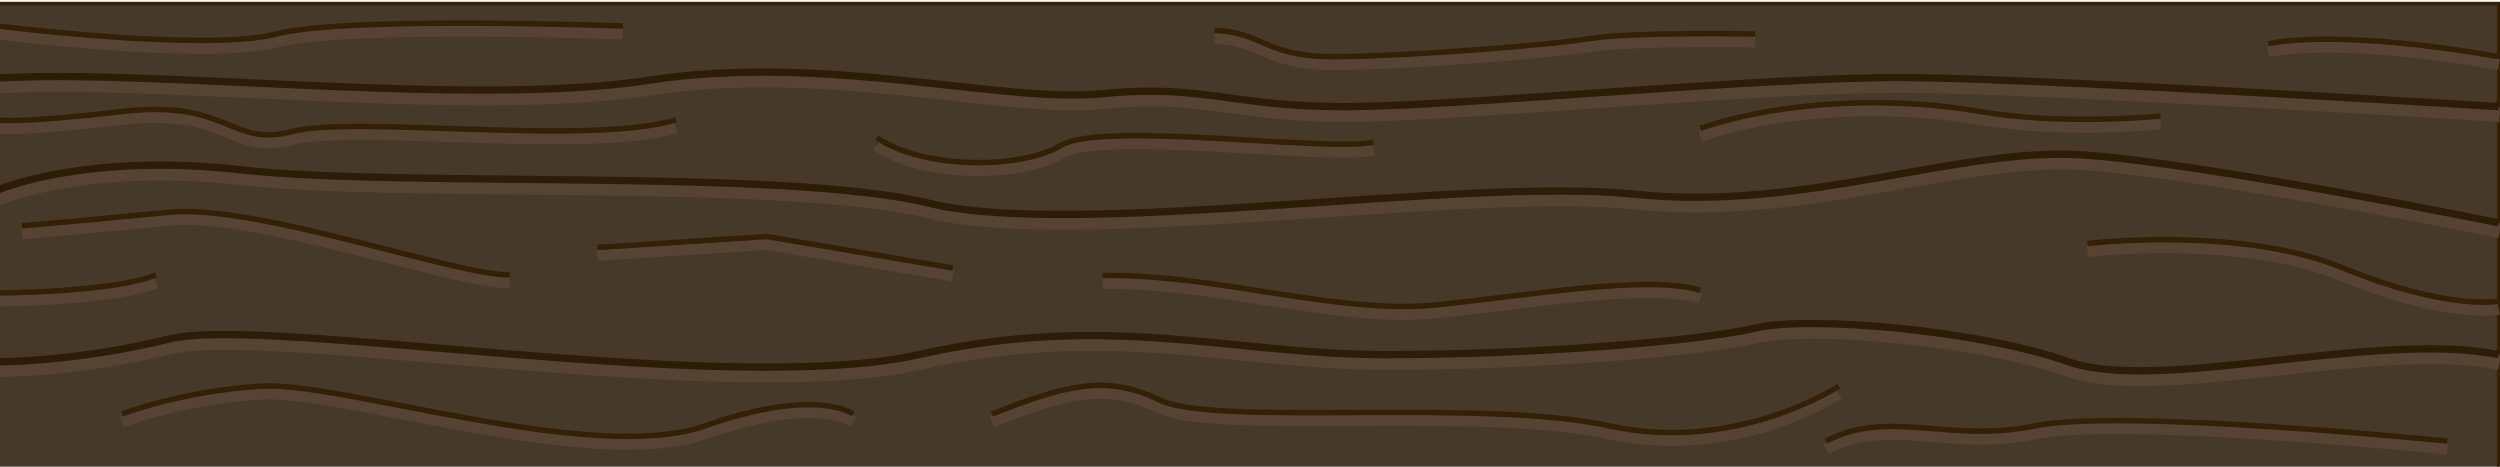 <svg id="Layer_1" data-name="Layer 1" xmlns="http://www.w3.org/2000/svg" viewBox="0 0 1366 255"><defs><style>.cls-1{fill:#473929;stroke-width:2px;}.cls-1,.cls-5{stroke:#332007;}.cls-1,.cls-2,.cls-3,.cls-4,.cls-5{stroke-miterlimit:10;}.cls-2,.cls-3,.cls-4,.cls-5{fill:none;}.cls-2,.cls-3{stroke:#564334;}.cls-2{stroke-width:8px;}.cls-3{stroke-width:6px;}.cls-4{stroke:#2d1c07;stroke-width:4px;}.cls-5{stroke-width:3px;}</style></defs><rect class="cls-1" x="-1" y="2" width="1366.29" height="254"/><path class="cls-2" d="M-1.65,47.09c84.2-5.51,260,16,356.76,1.09s192.65,12.86,248,7.34S674.38,63.09,738,62.61s227.87-16.56,305.21-15.89,322.57,15.89,322.57,15.89"/><path class="cls-2" d="M-1.65,108.48S46.11,87.42,132.6,97.17s297.32-1,375.94,18.3,293.05-14.6,385.37-5S1072.05,84.35,1139.17,89s226.65,37.06,226.65,37.06"/><path class="cls-2" d="M1365.82,198.1c-66.51-13.37-186.37,21.2-235,3.91s-142-25.39-171.29-18.4S837.83,198.27,756,198.1s-150-23.32-253.45,0-357.1-21.43-409.3-8.59S-1.65,202-1.65,202"/><polyline class="cls-3" points="520.64 150.78 418.86 133.56 326.39 139.55"/><path class="cls-3" d="M602.46,154.87c61.17-1,129,21.47,181.6,16.12s115.41-16.65,145-8.06"/><path class="cls-3" d="M541.92,230.56c38.69-15,61.7-22.34,91.7-7.66S809.69,221.78,879.19,237s125.47-21.7,125.47-21.7"/><path class="cls-3" d="M997.6,245.33c35.11-18,67.32,1.41,114.23-8.3s225.37,8.3,225.37,8.3"/><path class="cls-3" d="M479.06,79.5c24.54,17.14,78,17.76,100.78,4.23s147.45,4,170.63-1.8"/><path class="cls-3" d="M929.08,74.4c47.62-15.93,107.18-17,152.91-9.13s98.55,2.44,98.55,2.44"/><path class="cls-3" d="M663.66,21c27,.73,26.71,14.6,66.85,14.27S846.75,29,869.21,25.38,959,22.9,959,22.9"/><path class="cls-3" d="M66.71,230.56s32-12.53,75.92-15.23S323.94,258.49,385.26,237s80.83-6.47,80.83-6.47"/><path class="cls-3" d="M12,127.73s33.93-2.91,80.75-7.46,157.56,34.82,185.7,34.22"/><path class="cls-3" d="M85.21,154.49c-22.71,9.69-86.87,9.94-86.87,9.94"/><path class="cls-3" d="M-1.66,69.84s9.56,2.24,68.37-4.57,59,19.87,92.92,10.93S322,84.14,369.3,69.84"/><path class="cls-3" d="M1365.28,169s-28.39,5.13-85-18.18-139.7-13.4-139.7-13.4"/><path class="cls-3" d="M1365.28,35.3s-81.35-15.41-126-7.14"/><path class="cls-3" d="M-1,18.58s113.9,14.26,152.22,4.32,189.15-4.32,189.15-4.32"/><path class="cls-4" d="M-2.18,42.75c84.2-5.51,260,16,356.75,1.09S547.23,56.7,602.63,51.18s71.22,7.57,134.88,7.09,227.87-16.56,305.21-15.89,322.57,15.89,322.57,15.89"/><path class="cls-4" d="M-2.18,104.14S45.58,83.08,132.06,92.83s297.33-1,376,18.3,293-14.6,385.37-5S1071.52,80,1138.64,84.68s226.65,37.06,226.65,37.06"/><path class="cls-4" d="M1365.29,193.76c-66.52-13.37-186.37,21.2-235,3.91s-142-25.39-171.29-18.4S837.3,193.93,755.47,193.76s-150-23.32-253.45,0-357.1-21.43-409.3-8.59-94.9,12.5-94.9,12.5"/><polyline class="cls-5" points="520.65 146.44 418.87 129.22 326.4 135.21"/><path class="cls-5" d="M602.47,150.53c61.17-1,129,21.46,181.6,16.12s115.41-16.65,145-8.06"/><path class="cls-5" d="M541.93,226.22c38.69-15,61.7-22.34,91.7-7.66s176.07-1.12,245.57,14.12S1004.67,211,1004.67,211"/><path class="cls-5" d="M997.61,241c35.11-18,67.32,1.42,114.23-8.3s225.37,8.3,225.37,8.3"/><path class="cls-5" d="M479.07,75.16c24.54,17.13,78,17.75,100.78,4.23s147.45,4,170.63-1.81"/><path class="cls-5" d="M929.09,70.06c47.62-15.94,107.18-17,152.91-9.13s98.55,2.44,98.55,2.44"/><path class="cls-5" d="M663.67,16.68c27,.74,26.71,14.61,66.85,14.28S846.76,24.65,869.22,21,959,18.55,959,18.55"/><path class="cls-5" d="M66.72,226.22s32-12.53,75.92-15.24S324,254.15,385.27,232.68s80.83-6.46,80.83-6.46"/><path class="cls-5" d="M12,123.39s33.93-2.91,80.75-7.46,157.56,34.81,185.7,34.22"/><path class="cls-5" d="M85.22,150.15c-22.71,9.68-86.87,9.93-86.87,9.93"/><path class="cls-5" d="M-1.65,65.49s9.56,2.24,68.37-4.56,59,19.86,92.92,10.93S322,79.8,369.31,65.49"/><path class="cls-5" d="M1365.29,164.61s-28.39,5.14-85-18.17-139.7-13.4-139.7-13.4"/><path class="cls-5" d="M1365.29,31s-81.35-15.42-126-7.14"/><path class="cls-5" d="M-1,14.23S112.9,28.5,151.22,18.55s189.15-4.32,189.15-4.32"/></svg>